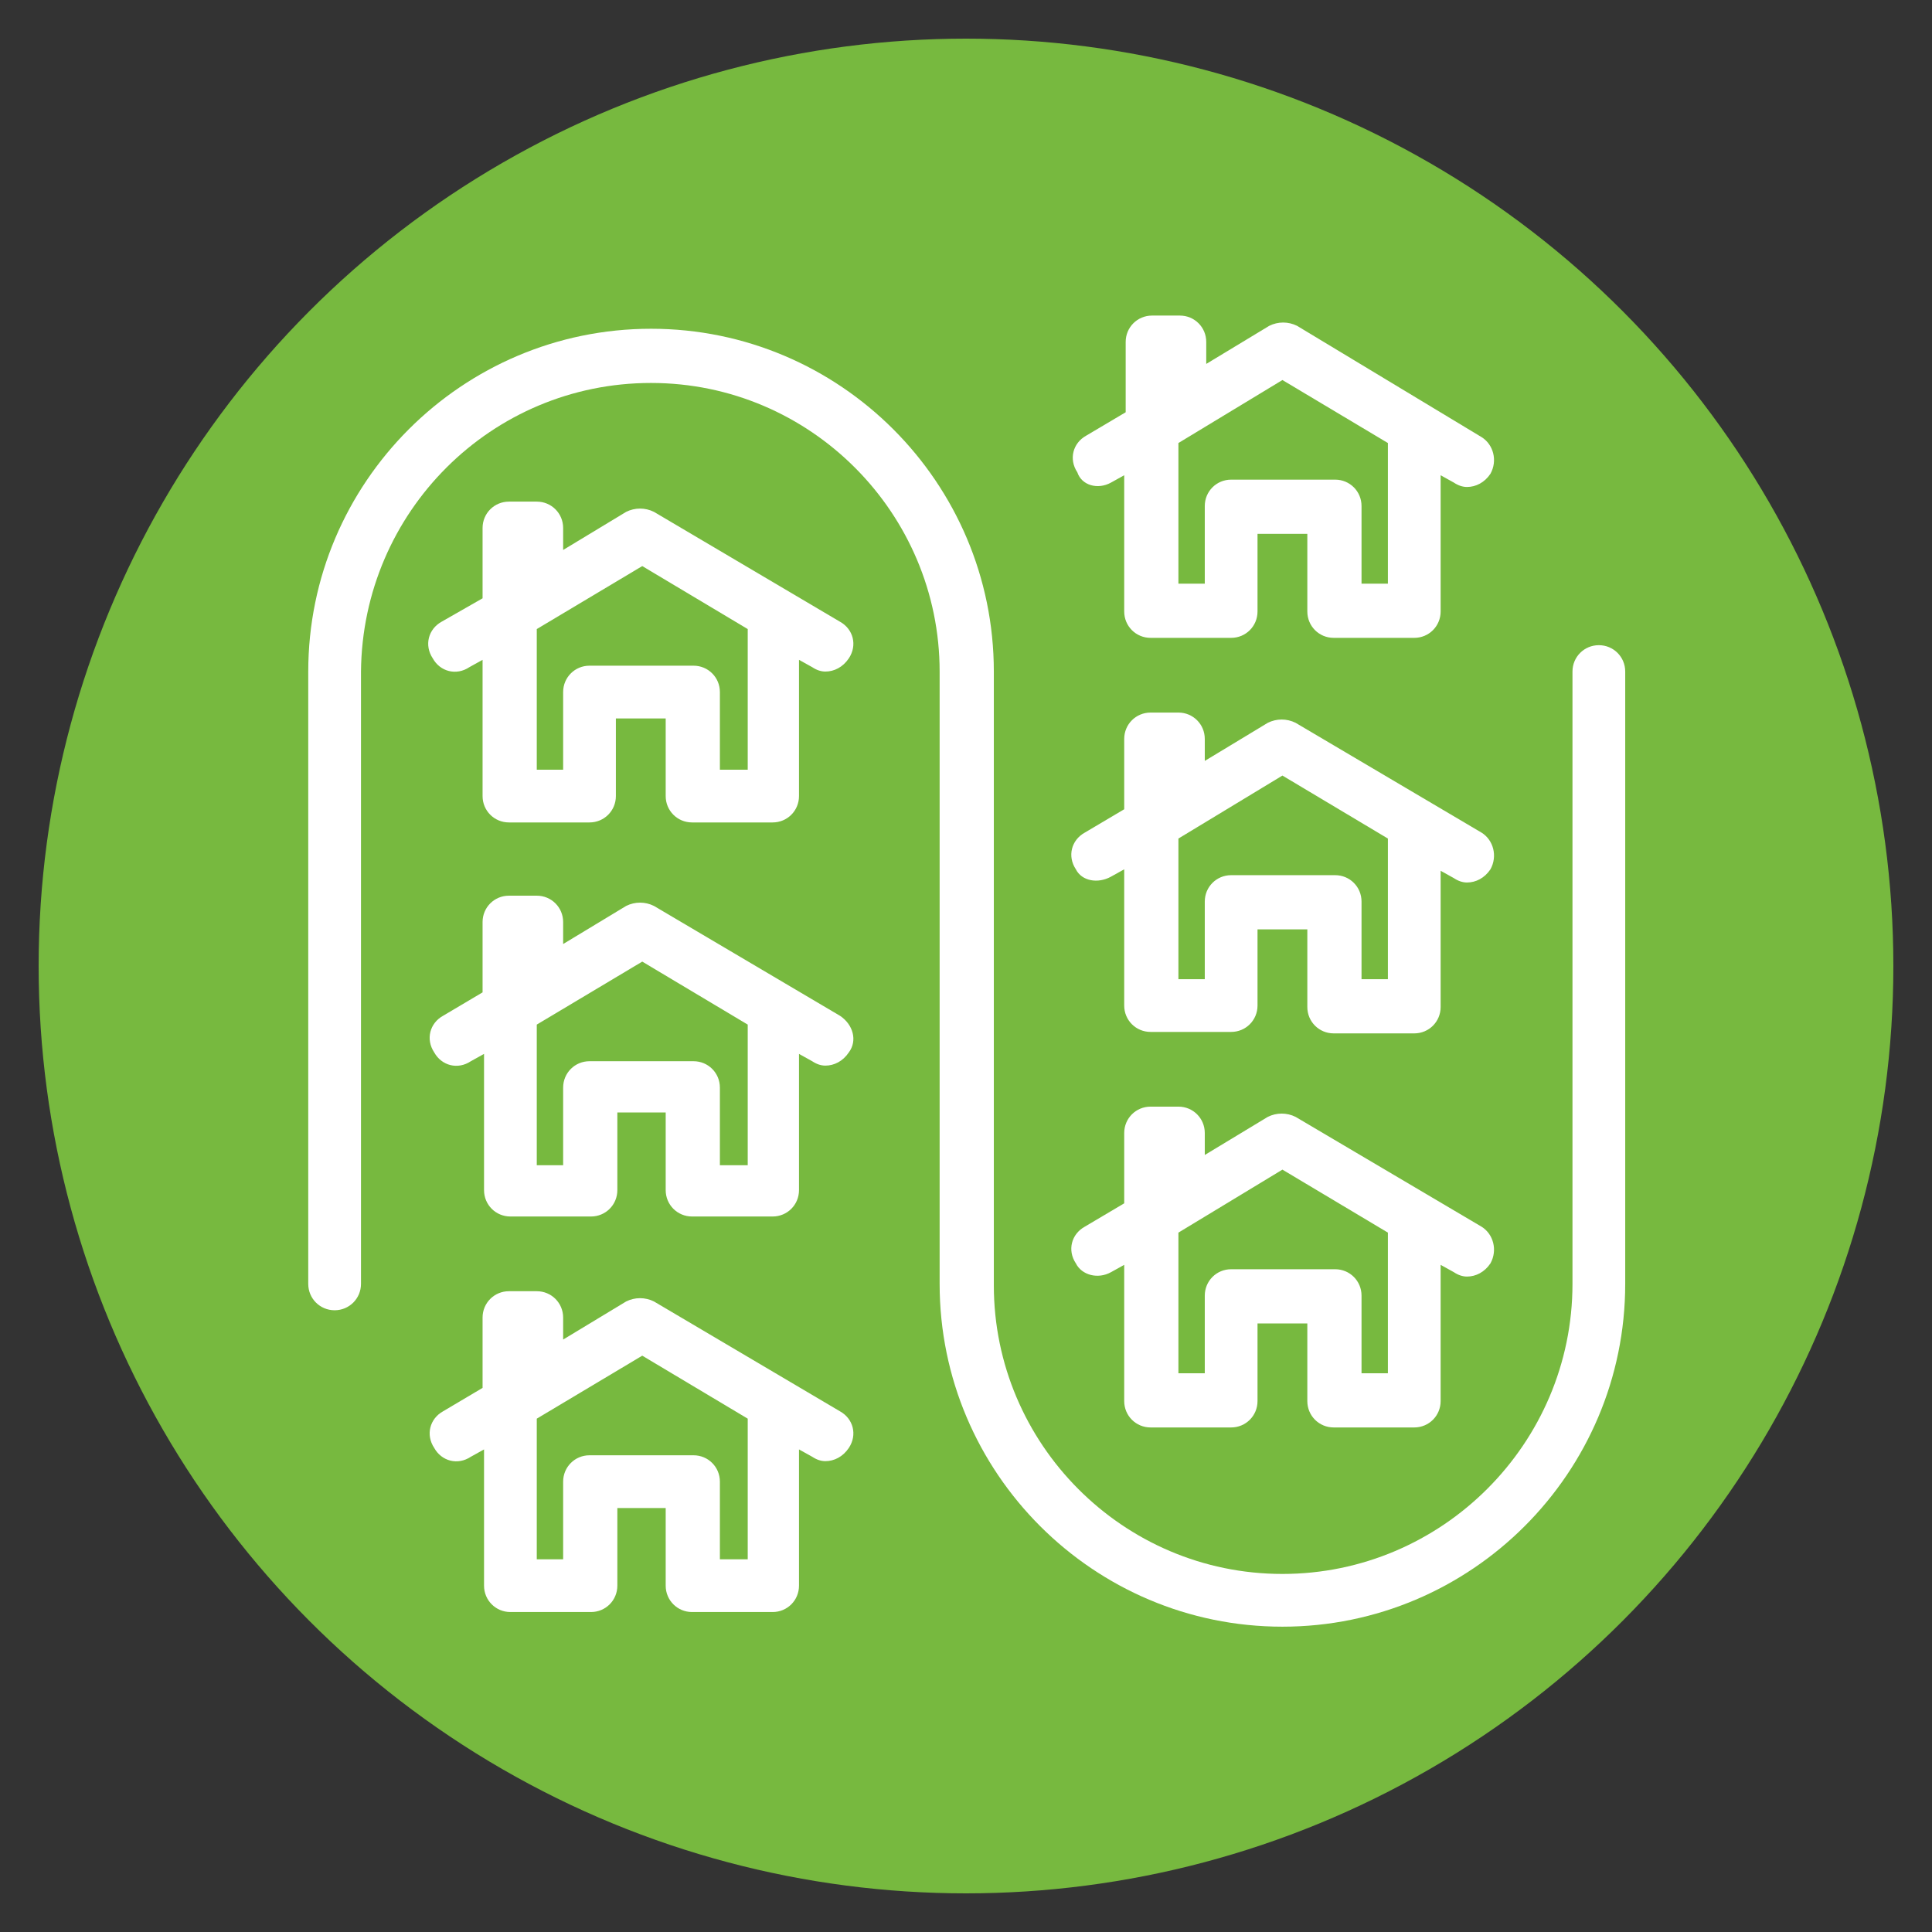 <svg xmlns="http://www.w3.org/2000/svg" xmlns:xlink="http://www.w3.org/1999/xlink" width="100" height="100" viewBox="0 0 100 100"><rect x="0" y="0" width="100" height="100" fill="#333333" stroke="none"/><circle stroke="none" fill="#77b93f" r="48%" cx="50%" cy="50%"></circle><g transform="translate(50 50) scale(0.69 0.69) rotate(0) translate(-50 -50)" style="fill:#ffffff"><svg fill="#ffffff" xmlns="http://www.w3.org/2000/svg" xmlns:xlink="http://www.w3.org/1999/xlink" version="1.1" x="0px" y="0px" viewBox="0 0 91 91" style="enable-background:new 0 0 91 91;" xml:space="preserve"><g><g><path d="M36.9,22l-12.7-7.5c-0.6-0.3-1.3-0.3-1.9,0L18,17.1v-1.5c0-1-0.8-1.8-1.8-1.8h-1.9c-1,0-1.8,0.8-1.8,1.8v4.8L9.7,22    c-0.9,0.5-1.2,1.6-0.6,2.5c0.5,0.9,1.6,1.2,2.5,0.6l0.9-0.5v9.3c0,1,0.8,1.8,1.8,1.8h5.5c1,0,1.8-0.8,1.8-1.8v-5.3H25v5.3    c0,1,0.8,1.8,1.8,1.8h5.5c1,0,1.8-0.8,1.8-1.8v-9.3l0.9,0.5c0.3,0.2,0.6,0.3,0.9,0.3c0.6,0,1.2-0.3,1.6-0.9    C38.1,23.6,37.8,22.5,36.9,22z M30.5,32.1h-1.8v-5.3c0-1-0.8-1.8-1.8-1.8h-7.1c-1,0-1.8,0.8-1.8,1.8v5.3h-1.8v-9.6l7.2-4.3    l7.2,4.3v9.6H30.5z"></path><path d="M36.9,48.9l-12.7-7.5c-0.6-0.3-1.3-0.3-1.9,0L18,44v-1.5c0-1-0.8-1.8-1.8-1.8h-1.9c-1,0-1.8,0.8-1.8,1.8v4.8l-2.7,1.6    c-0.9,0.5-1.2,1.6-0.6,2.5c0.5,0.9,1.6,1.2,2.5,0.6l0.9-0.5v9.3c0,1,0.8,1.8,1.8,1.8h5.5c1,0,1.8-0.8,1.8-1.8v-5.3H25v5.3    c0,1,0.8,1.8,1.8,1.8h5.5c1,0,1.8-0.8,1.8-1.8v-9.3L35,52c0.3,0.2,0.6,0.3,0.9,0.3c0.6,0,1.2-0.3,1.6-0.9    C38.1,50.6,37.8,49.5,36.9,48.9z M30.5,59.1h-1.8v-5.3c0-1-0.8-1.8-1.8-1.8h-7.1c-1,0-1.8,0.8-1.8,1.8v5.3h-1.8v-9.6l7.2-4.3    l7.2,4.3v9.6H30.5z"></path><path d="M36.9,75.9l-12.7-7.5c-0.6-0.3-1.3-0.3-1.9,0L18,71v-1.5c0-1-0.8-1.8-1.8-1.8h-1.9c-1,0-1.8,0.8-1.8,1.8v4.8l-2.7,1.6    c-0.9,0.5-1.2,1.6-0.6,2.5c0.5,0.9,1.6,1.2,2.5,0.6l0.9-0.5v9.3c0,1,0.8,1.8,1.8,1.8h5.5c1,0,1.8-0.8,1.8-1.8v-5.3H25v5.3    c0,1,0.8,1.8,1.8,1.8h5.5c1,0,1.8-0.8,1.8-1.8v-9.3L35,79c0.3,0.2,0.6,0.3,0.9,0.3c0.6,0,1.2-0.3,1.6-0.9    C38.1,77.5,37.8,76.4,36.9,75.9z M30.5,86h-1.8v-5.3c0-1-0.8-1.8-1.8-1.8h-7.1c-1,0-1.8,0.8-1.8,1.8V86h-1.8v-9.6l7.2-4.3l7.2,4.3    V86H30.5z"></path><path d="M55.4,12.5l0.9-0.5v9.3c0,1,0.8,1.8,1.8,1.8h5.5c1,0,1.8-0.8,1.8-1.8V16h3.4v5.3c0,1,0.8,1.8,1.8,1.8h5.5    c1,0,1.8-0.8,1.8-1.8V12l0.9,0.5c0.3,0.2,0.6,0.3,0.9,0.3c0.6,0,1.2-0.3,1.6-0.9c0.5-0.9,0.2-2-0.6-2.5L68.1,1.8    c-0.6-0.3-1.3-0.3-1.9,0l-4.3,2.6V2.9c0-1-0.8-1.8-1.8-1.8h-1.9c-1,0-1.8,0.8-1.8,1.8v4.8l-2.7,1.6c-0.9,0.5-1.2,1.6-0.6,2.5    C53.4,12.7,54.5,13,55.4,12.5z M67.1,5.5l7.2,4.3v9.6h-1.8v-5.3c0-1-0.8-1.8-1.8-1.8h-7.1c-1,0-1.8,0.8-1.8,1.8v5.3H60V9.8    L67.1,5.5z"></path><path d="M55.4,39.4l0.9-0.5v9.3c0,1,0.8,1.8,1.8,1.8h5.5c1,0,1.8-0.8,1.8-1.8V43h3.4v5.3c0,1,0.8,1.8,1.8,1.8h5.5    c1,0,1.8-0.8,1.8-1.8V39l0.9,0.5c0.3,0.2,0.6,0.3,0.9,0.3c0.6,0,1.2-0.3,1.6-0.9c0.5-0.9,0.2-2-0.6-2.5L68,28.9    c-0.6-0.3-1.3-0.3-1.9,0l-4.3,2.6V30c0-1-0.8-1.8-1.8-1.8h-1.9c-1,0-1.8,0.8-1.8,1.8v4.8l-2.7,1.6c-0.9,0.5-1.2,1.6-0.6,2.5    C53.4,39.7,54.5,39.9,55.4,39.4z M67.1,32.5l7.2,4.3v9.6h-1.8v-5.3c0-1-0.8-1.8-1.8-1.8h-7.1c-1,0-1.8,0.8-1.8,1.8v5.3H60v-9.6    L67.1,32.5z"></path><path d="M55.4,66.4l0.9-0.5v9.3c0,1,0.8,1.8,1.8,1.8h5.5c1,0,1.8-0.8,1.8-1.8v-5.3h3.4v5.3c0,1,0.8,1.8,1.8,1.8h5.5    c1,0,1.8-0.8,1.8-1.8v-9.3l0.9,0.5c0.3,0.2,0.6,0.3,0.9,0.3c0.6,0,1.2-0.3,1.6-0.9c0.5-0.9,0.2-2-0.6-2.5L68,55.8    c-0.6-0.3-1.3-0.3-1.9,0l-4.3,2.6v-1.5c0-1-0.8-1.8-1.8-1.8h-1.9c-1,0-1.8,0.8-1.8,1.8v4.8l-2.7,1.6c-0.9,0.5-1.2,1.6-0.6,2.5    C53.4,66.6,54.5,66.9,55.4,66.4z M67.1,59.4l7.2,4.3v9.6h-1.8V68c0-1-0.8-1.8-1.8-1.8h-7.1c-1,0-1.8,0.8-1.8,1.8v5.3H60v-9.6    L67.1,59.4z"></path><path d="M88.7,23.6c-1,0-1.8,0.8-1.8,1.8v41.8C86.9,78.1,78,87,67.1,87s-19.7-8.9-19.7-19.7V25.4C47.4,12.5,36.9,2,24,2    S0.6,12.5,0.6,25.4v41.8c0,1,0.8,1.8,1.8,1.8s1.8-0.8,1.8-1.8V25.4C4.3,14.5,13.1,5.7,24,5.7s19.7,8.9,19.7,19.7v41.8    c0,12.9,10.5,23.4,23.4,23.4s23.4-10.5,23.4-23.4V25.4C90.5,24.4,89.7,23.6,88.7,23.6z"></path></g></g></svg></g></svg>